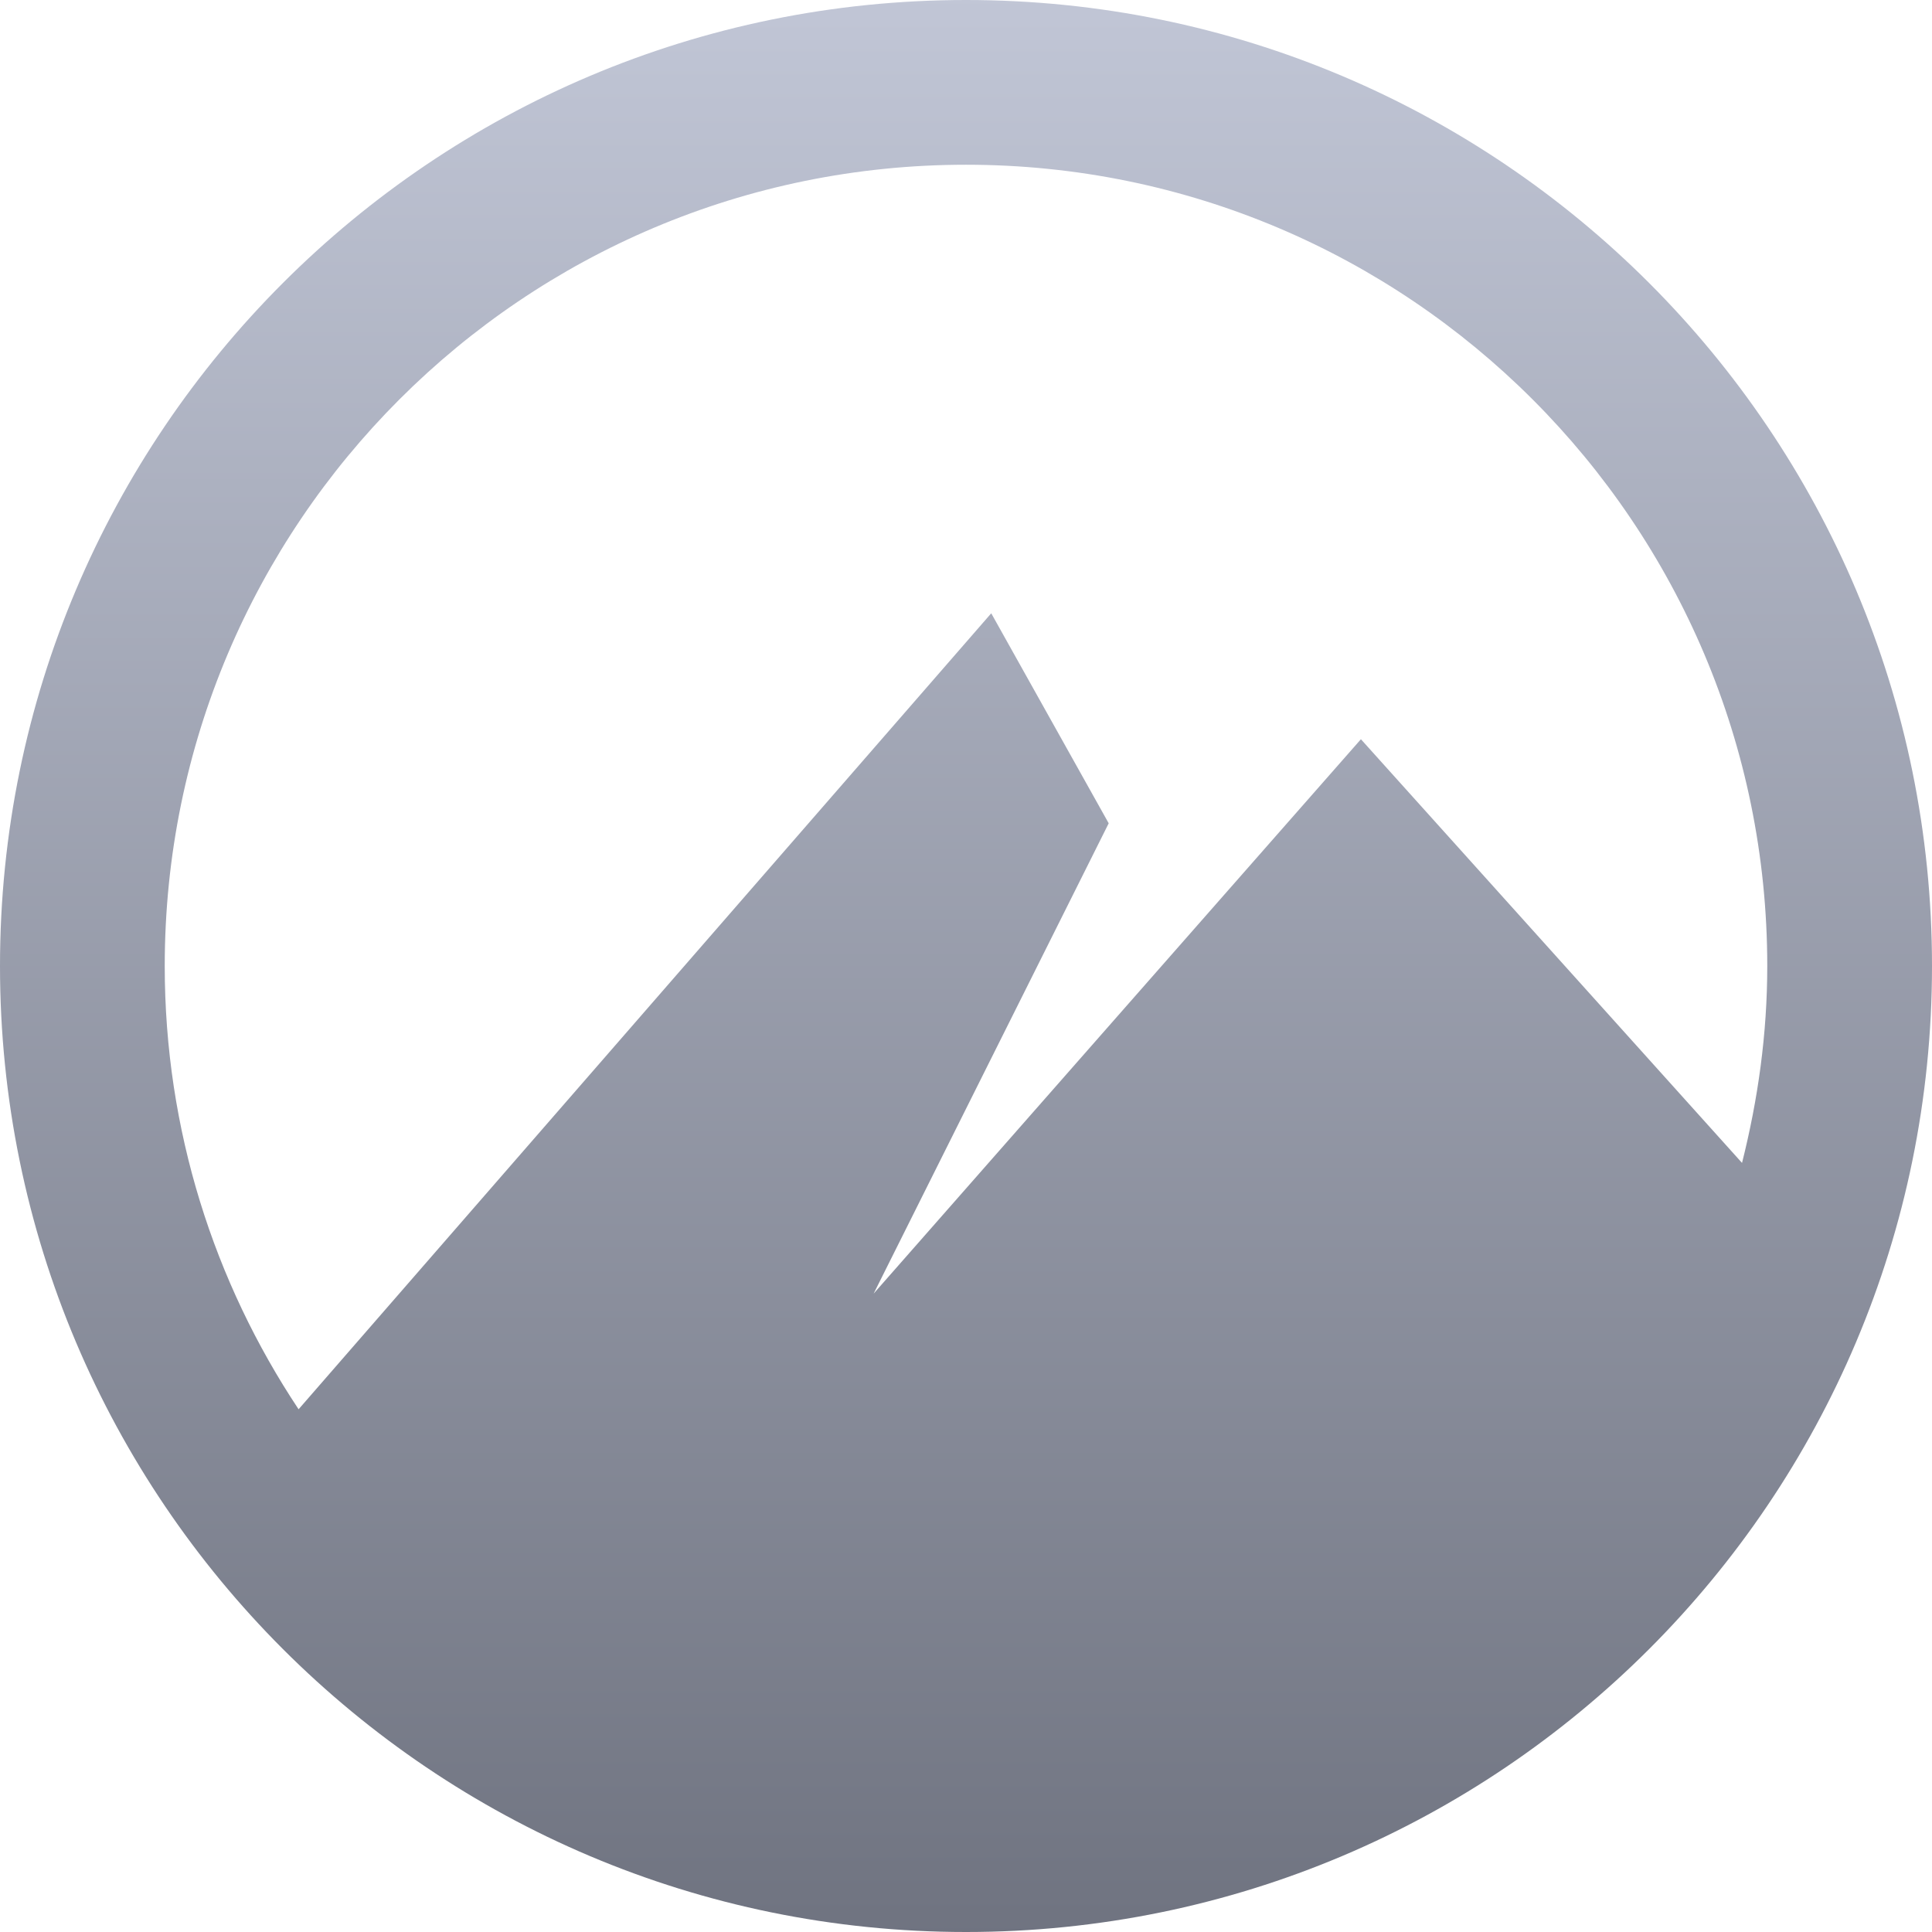 <svg xmlns="http://www.w3.org/2000/svg" xmlns:xlink="http://www.w3.org/1999/xlink" width="64" height="64" viewBox="0 0 64 64" version="1.1">
<defs>
<linearGradient id="linear0" gradientUnits="userSpaceOnUse" x1="0" y1="0" x2="0" y2="1" gradientTransform="matrix(64,0,0,64,0,0)">
<stop offset="0" style="stop-color:#c1c6d6;stop-opacity:1;"/>
<stop offset="1" style="stop-color:#6f7380;stop-opacity:1;"/>
</linearGradient>
</defs>
<g id="surface1">
<path style=" stroke:none;fill-rule:nonzero;fill:url(#linear0);" d="M 32 0 C 14.328 0 0 14.328 0 32 C 0 49.676 14.328 64 32 64 C 49.676 64 64 49.676 64 32 C 64 14.328 49.676 0 32 0 Z M 32 5.457 C 46.66 5.457 58.543 17.34 58.543 32 C 58.543 34.254 58.234 36.43 57.707 38.523 L 45.082 24.488 L 28.941 42.852 L 36.727 27.273 L 32.836 20.316 L 9.891 46.684 C 7.094 42.477 5.457 37.43 5.457 32 C 5.457 17.34 17.34 5.457 32 5.457 Z M 32 5.457 "/>
</g>
</svg>
